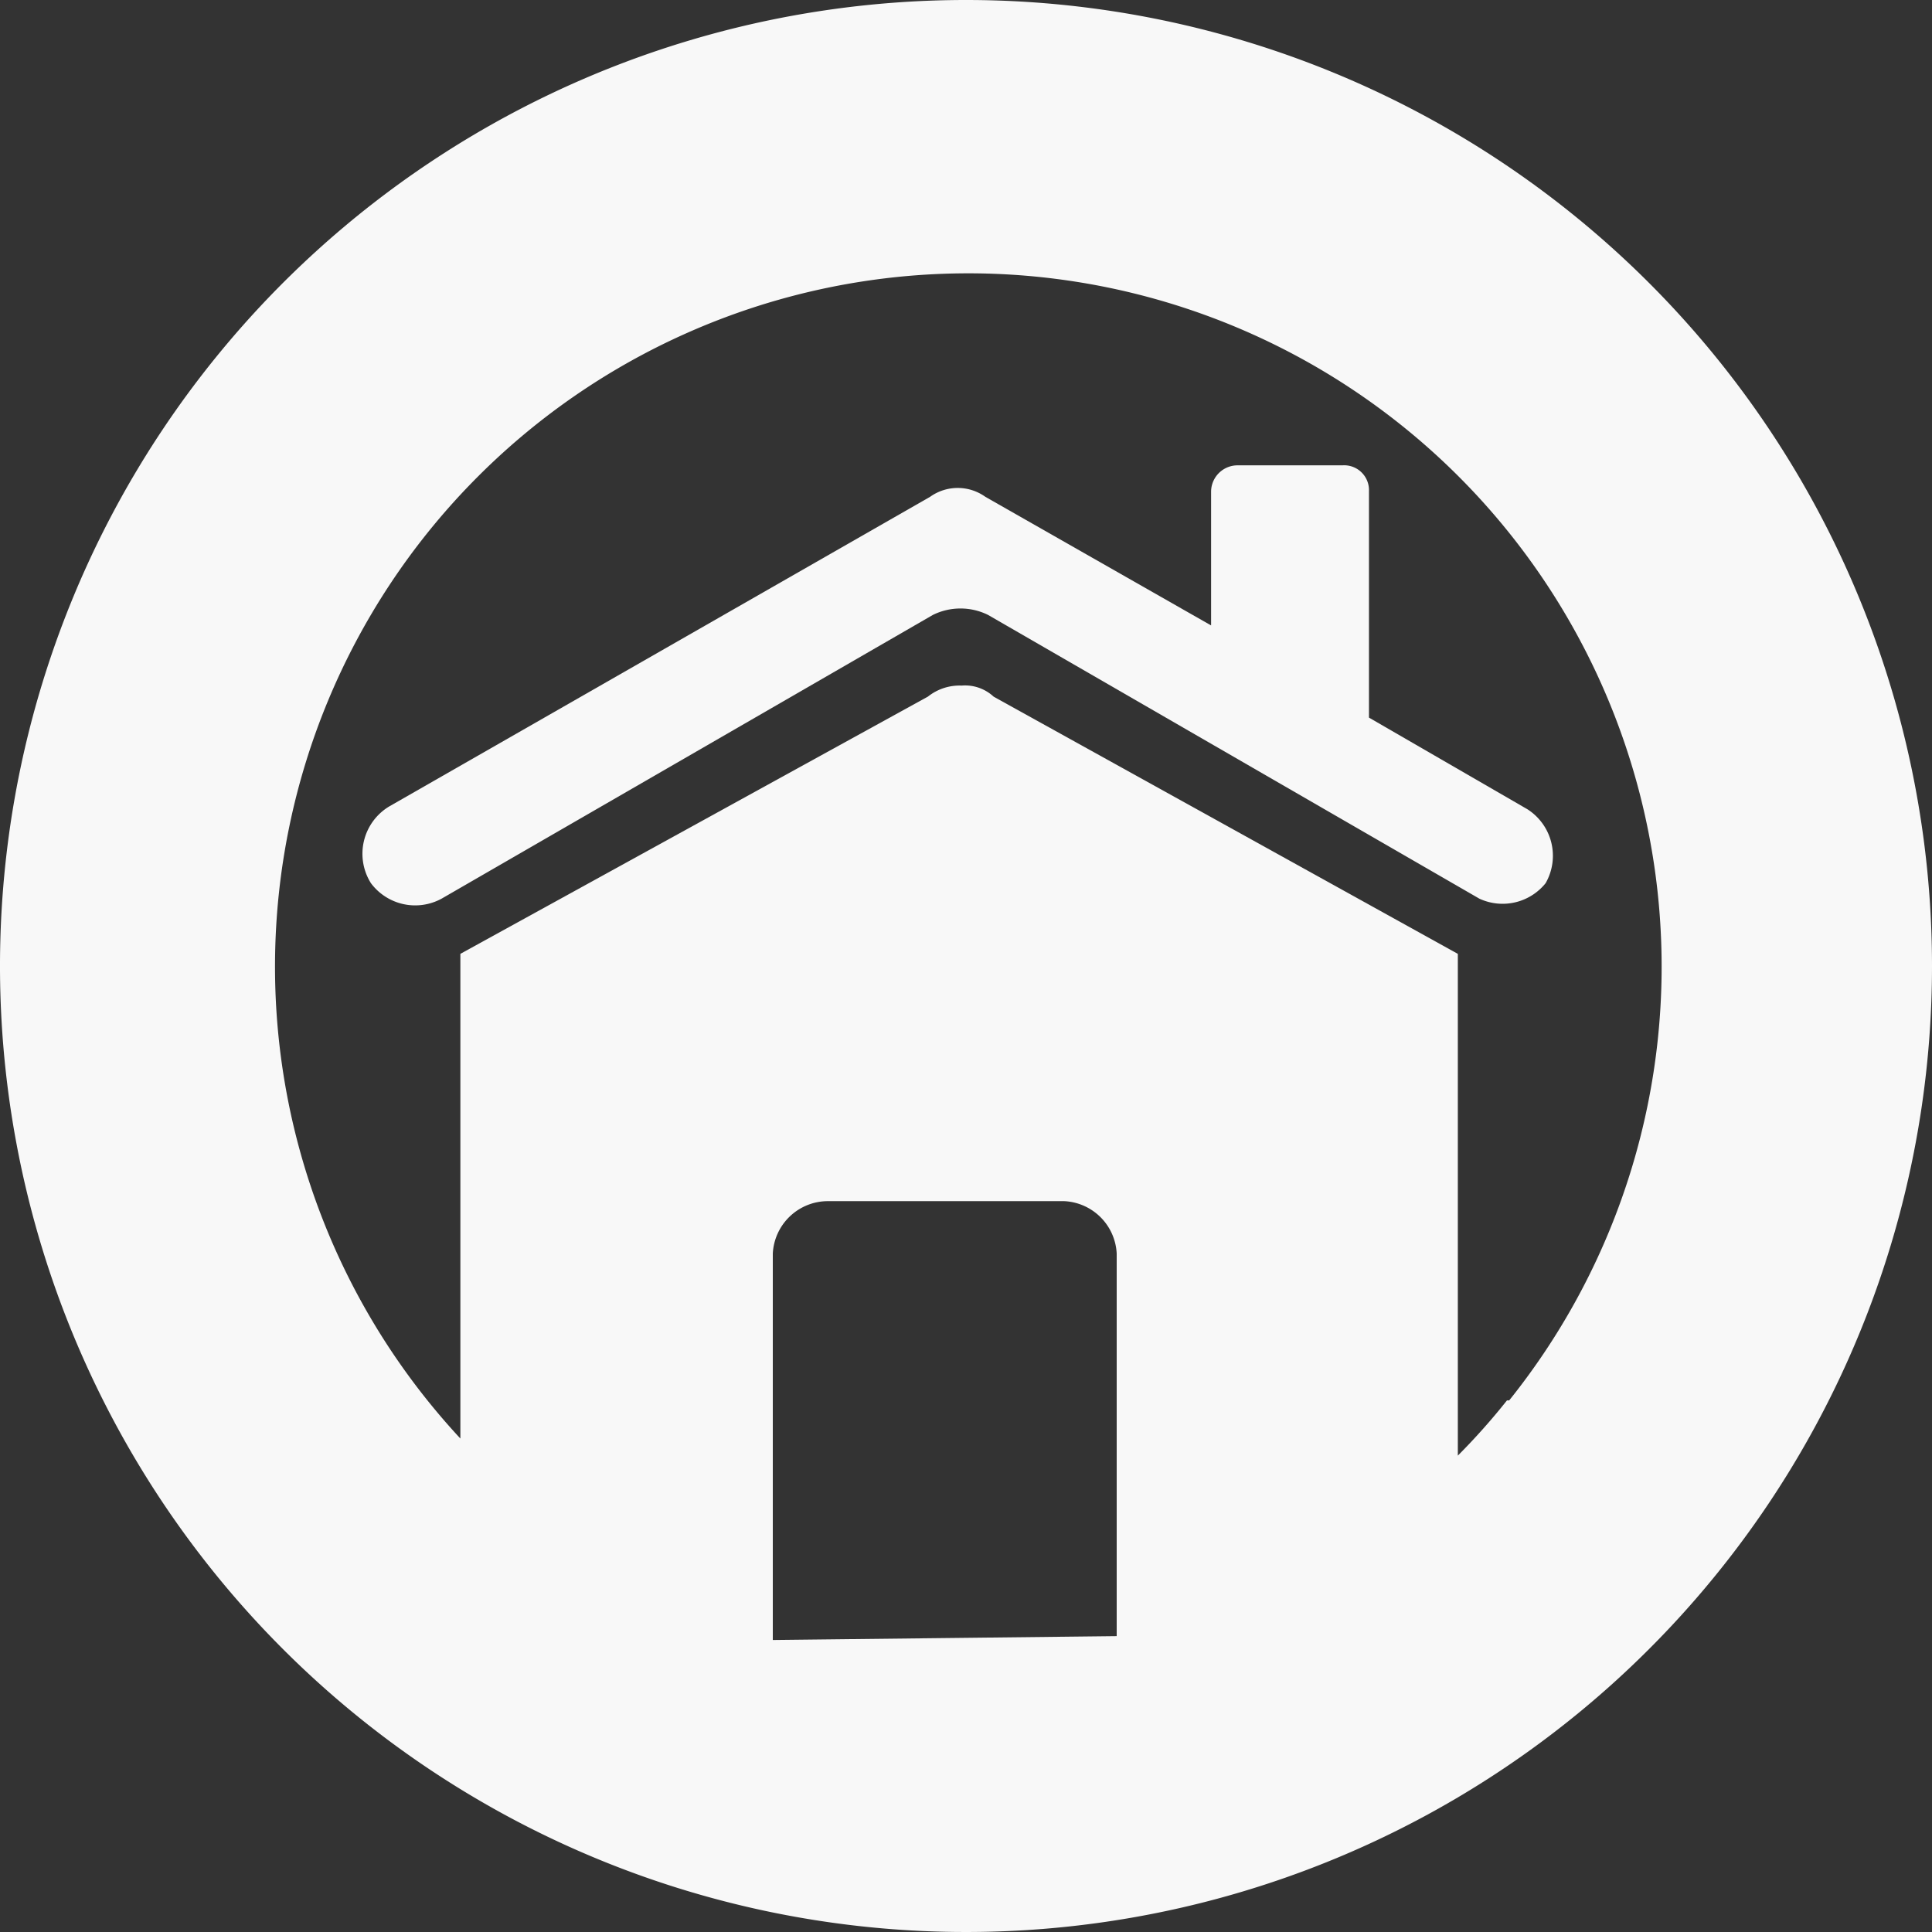 <svg id="Layer_1" data-name="Layer 1" xmlns="http://www.w3.org/2000/svg" viewBox="0 0 35 35"><rect x="0" y="0" width="35" height="35" fill="#333333" stroke="none"/><defs><style>.cls-1{fill:#f8f8f8;}</style></defs><title>ICONOS</title><path class="cls-1" d="M17.5,0A17.5,17.5,0,1,0,35,17.5h0A17.5,17.5,0,0,0,17.5,0ZM14,29.71v-7a1,1,0,0,1,1-.95h4.28a1,1,0,0,1,.95.95v6.93ZM27.3,25.37a11.91,11.91,0,0,1-.89,1V17.28L18,12.62a.76.76,0,0,0-.58-.2.92.92,0,0,0-.61.2L8.34,17.28v8.78a12.56,12.56,0,1,1,19-.69Z"/><path class="cls-1" d="M24.8,8.9a.45.45,0,0,0-.48-.47h-1.9a.48.48,0,0,0-.48.47v2.43L17.85,9a.86.86,0,0,0-1,0L7.05,14.61A1,1,0,0,0,6.72,16,1,1,0,0,0,8,16.28l8.9-5.14a1.13,1.13,0,0,1,1,0l8.9,5.14A1,1,0,0,0,28,16a1,1,0,0,0-.33-1.34L24.8,13Z"/></svg>